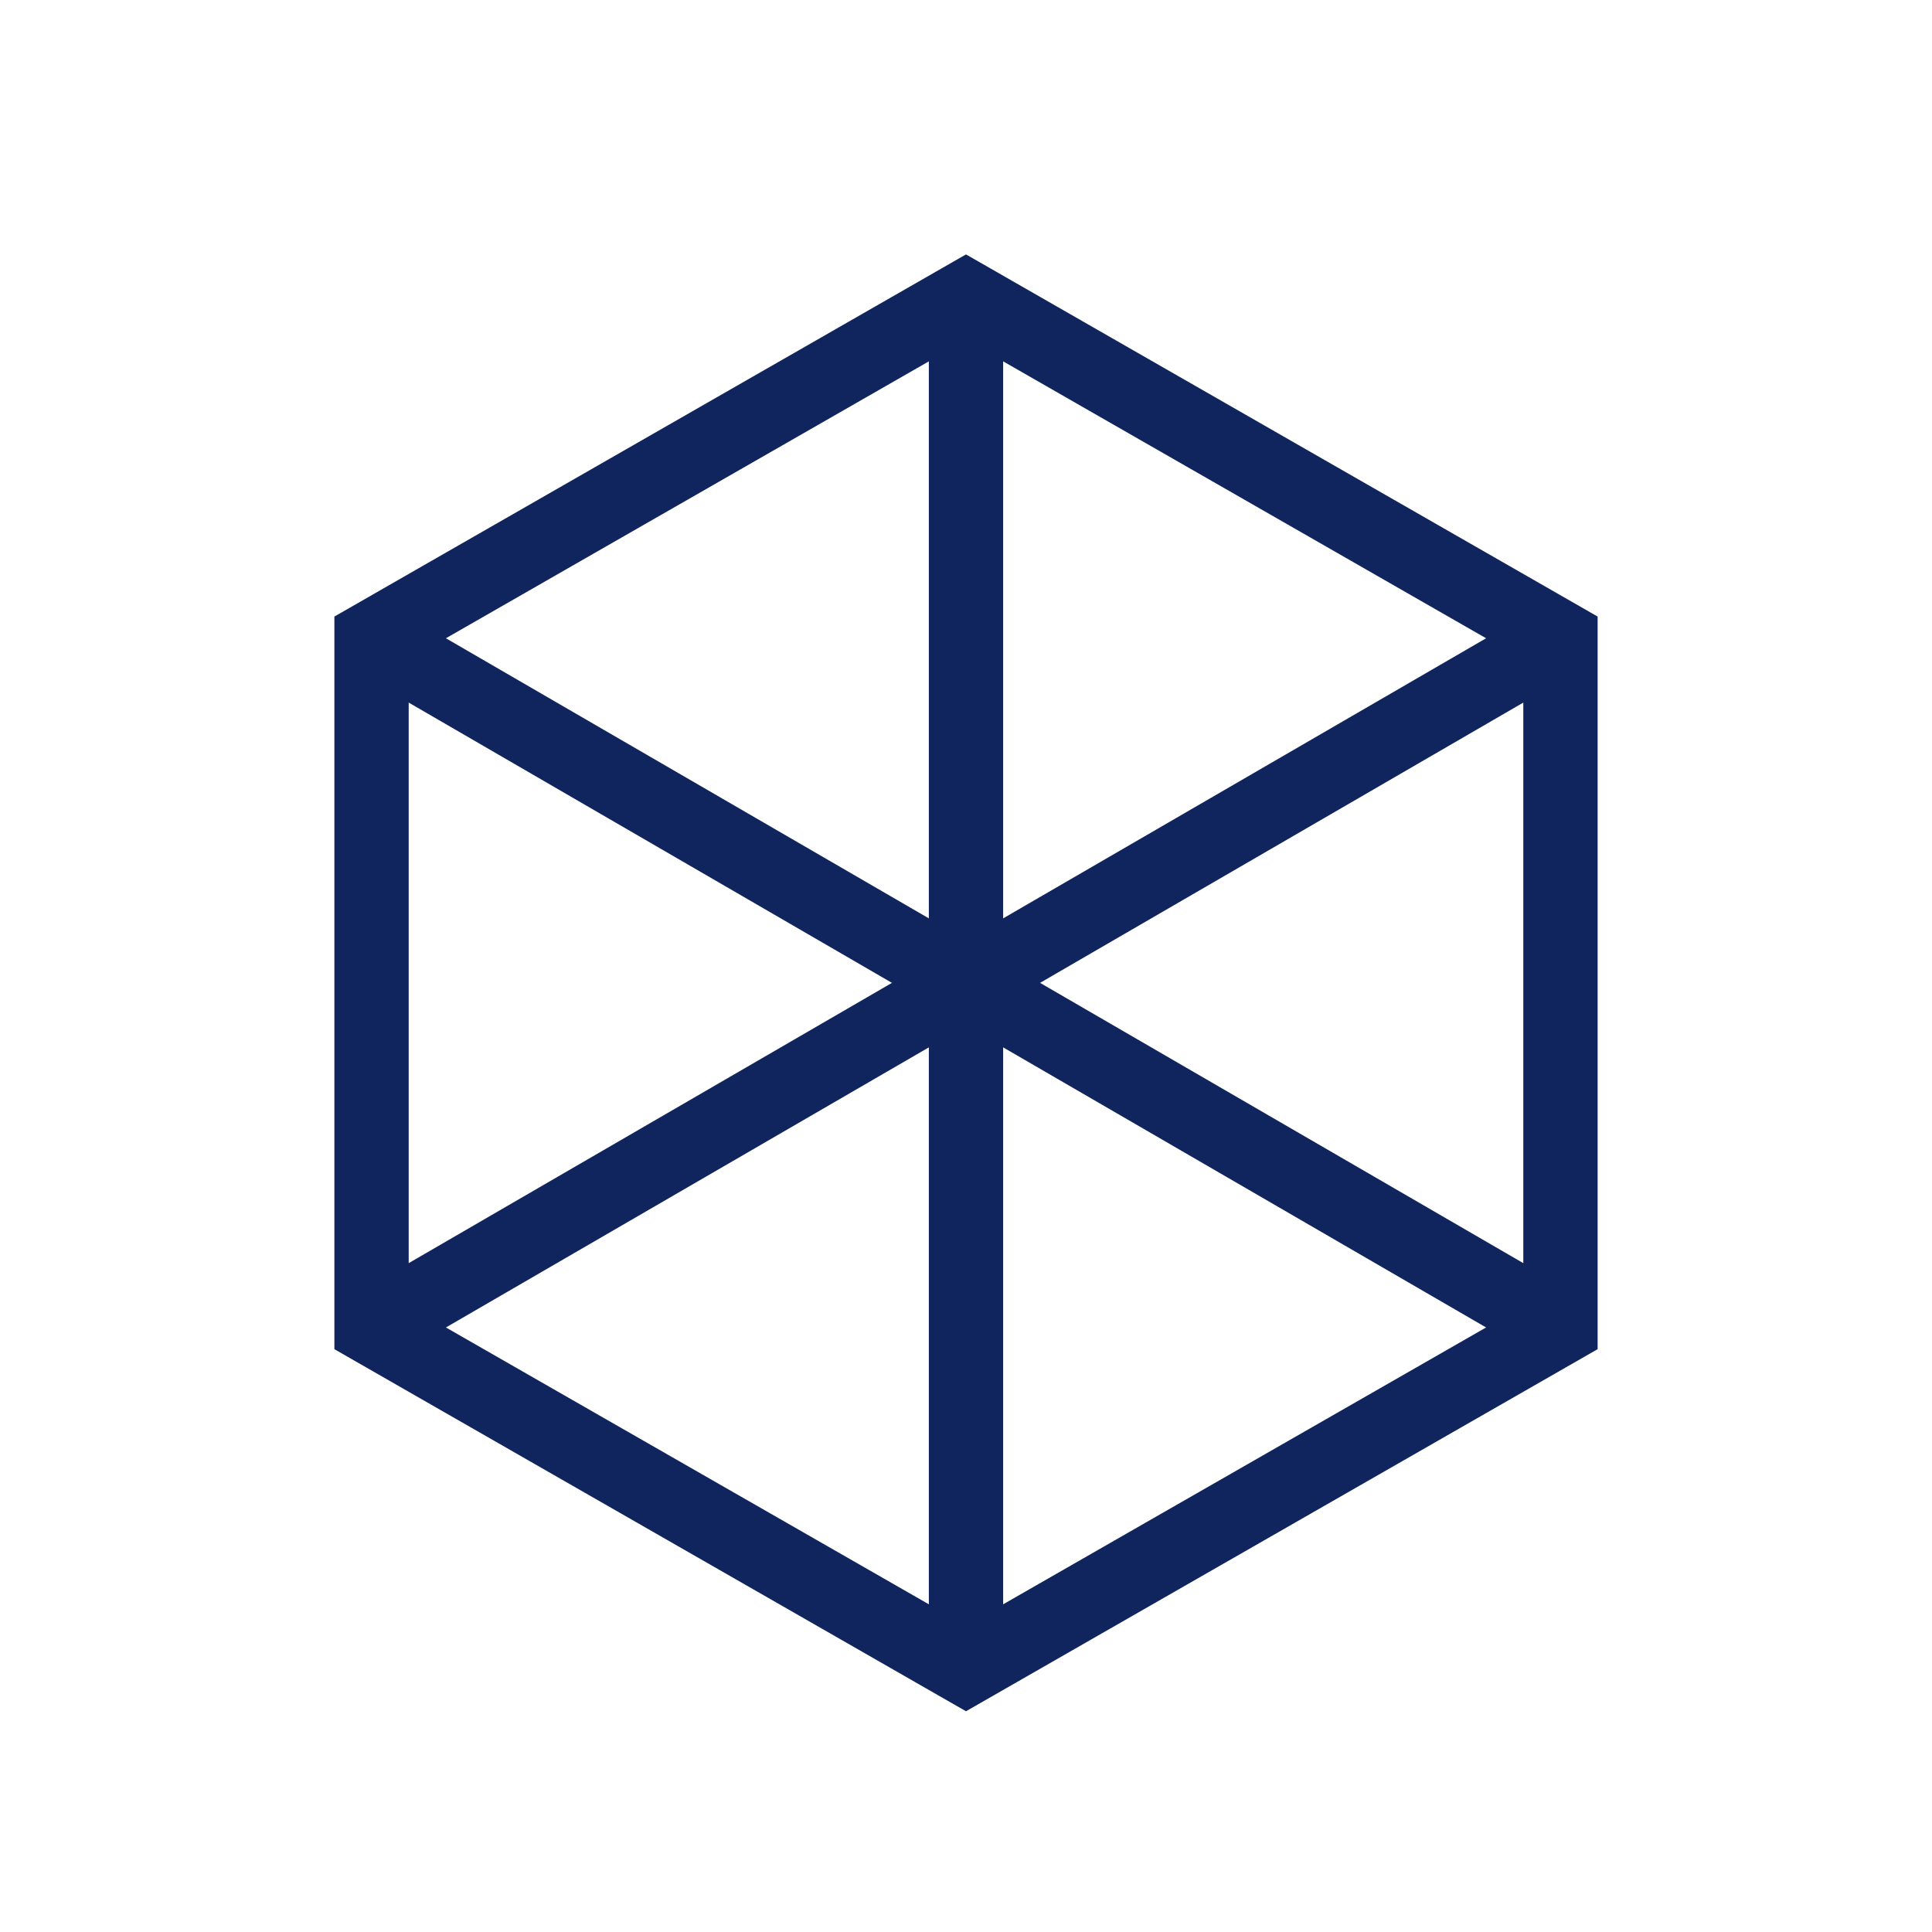 <svg width="26" height="26" viewBox="0 0 26 26" fill="none" xmlns="http://www.w3.org/2000/svg">
<path d="M5 8.587L5 17.867L13 22.453L21 17.867L21 8.587L13 4L5 8.587Z" stroke="#10255E" stroke-miterlimit="10"/>
<path d="M5 8.587L21 17.867" stroke="#10255E" stroke-miterlimit="10"/>
<path d="M5 17.867L21 8.587" stroke="#10255E" stroke-miterlimit="10"/>
<path d="M13 4L13 22.453" stroke="#10255E" stroke-miterlimit="10"/>
</svg>
